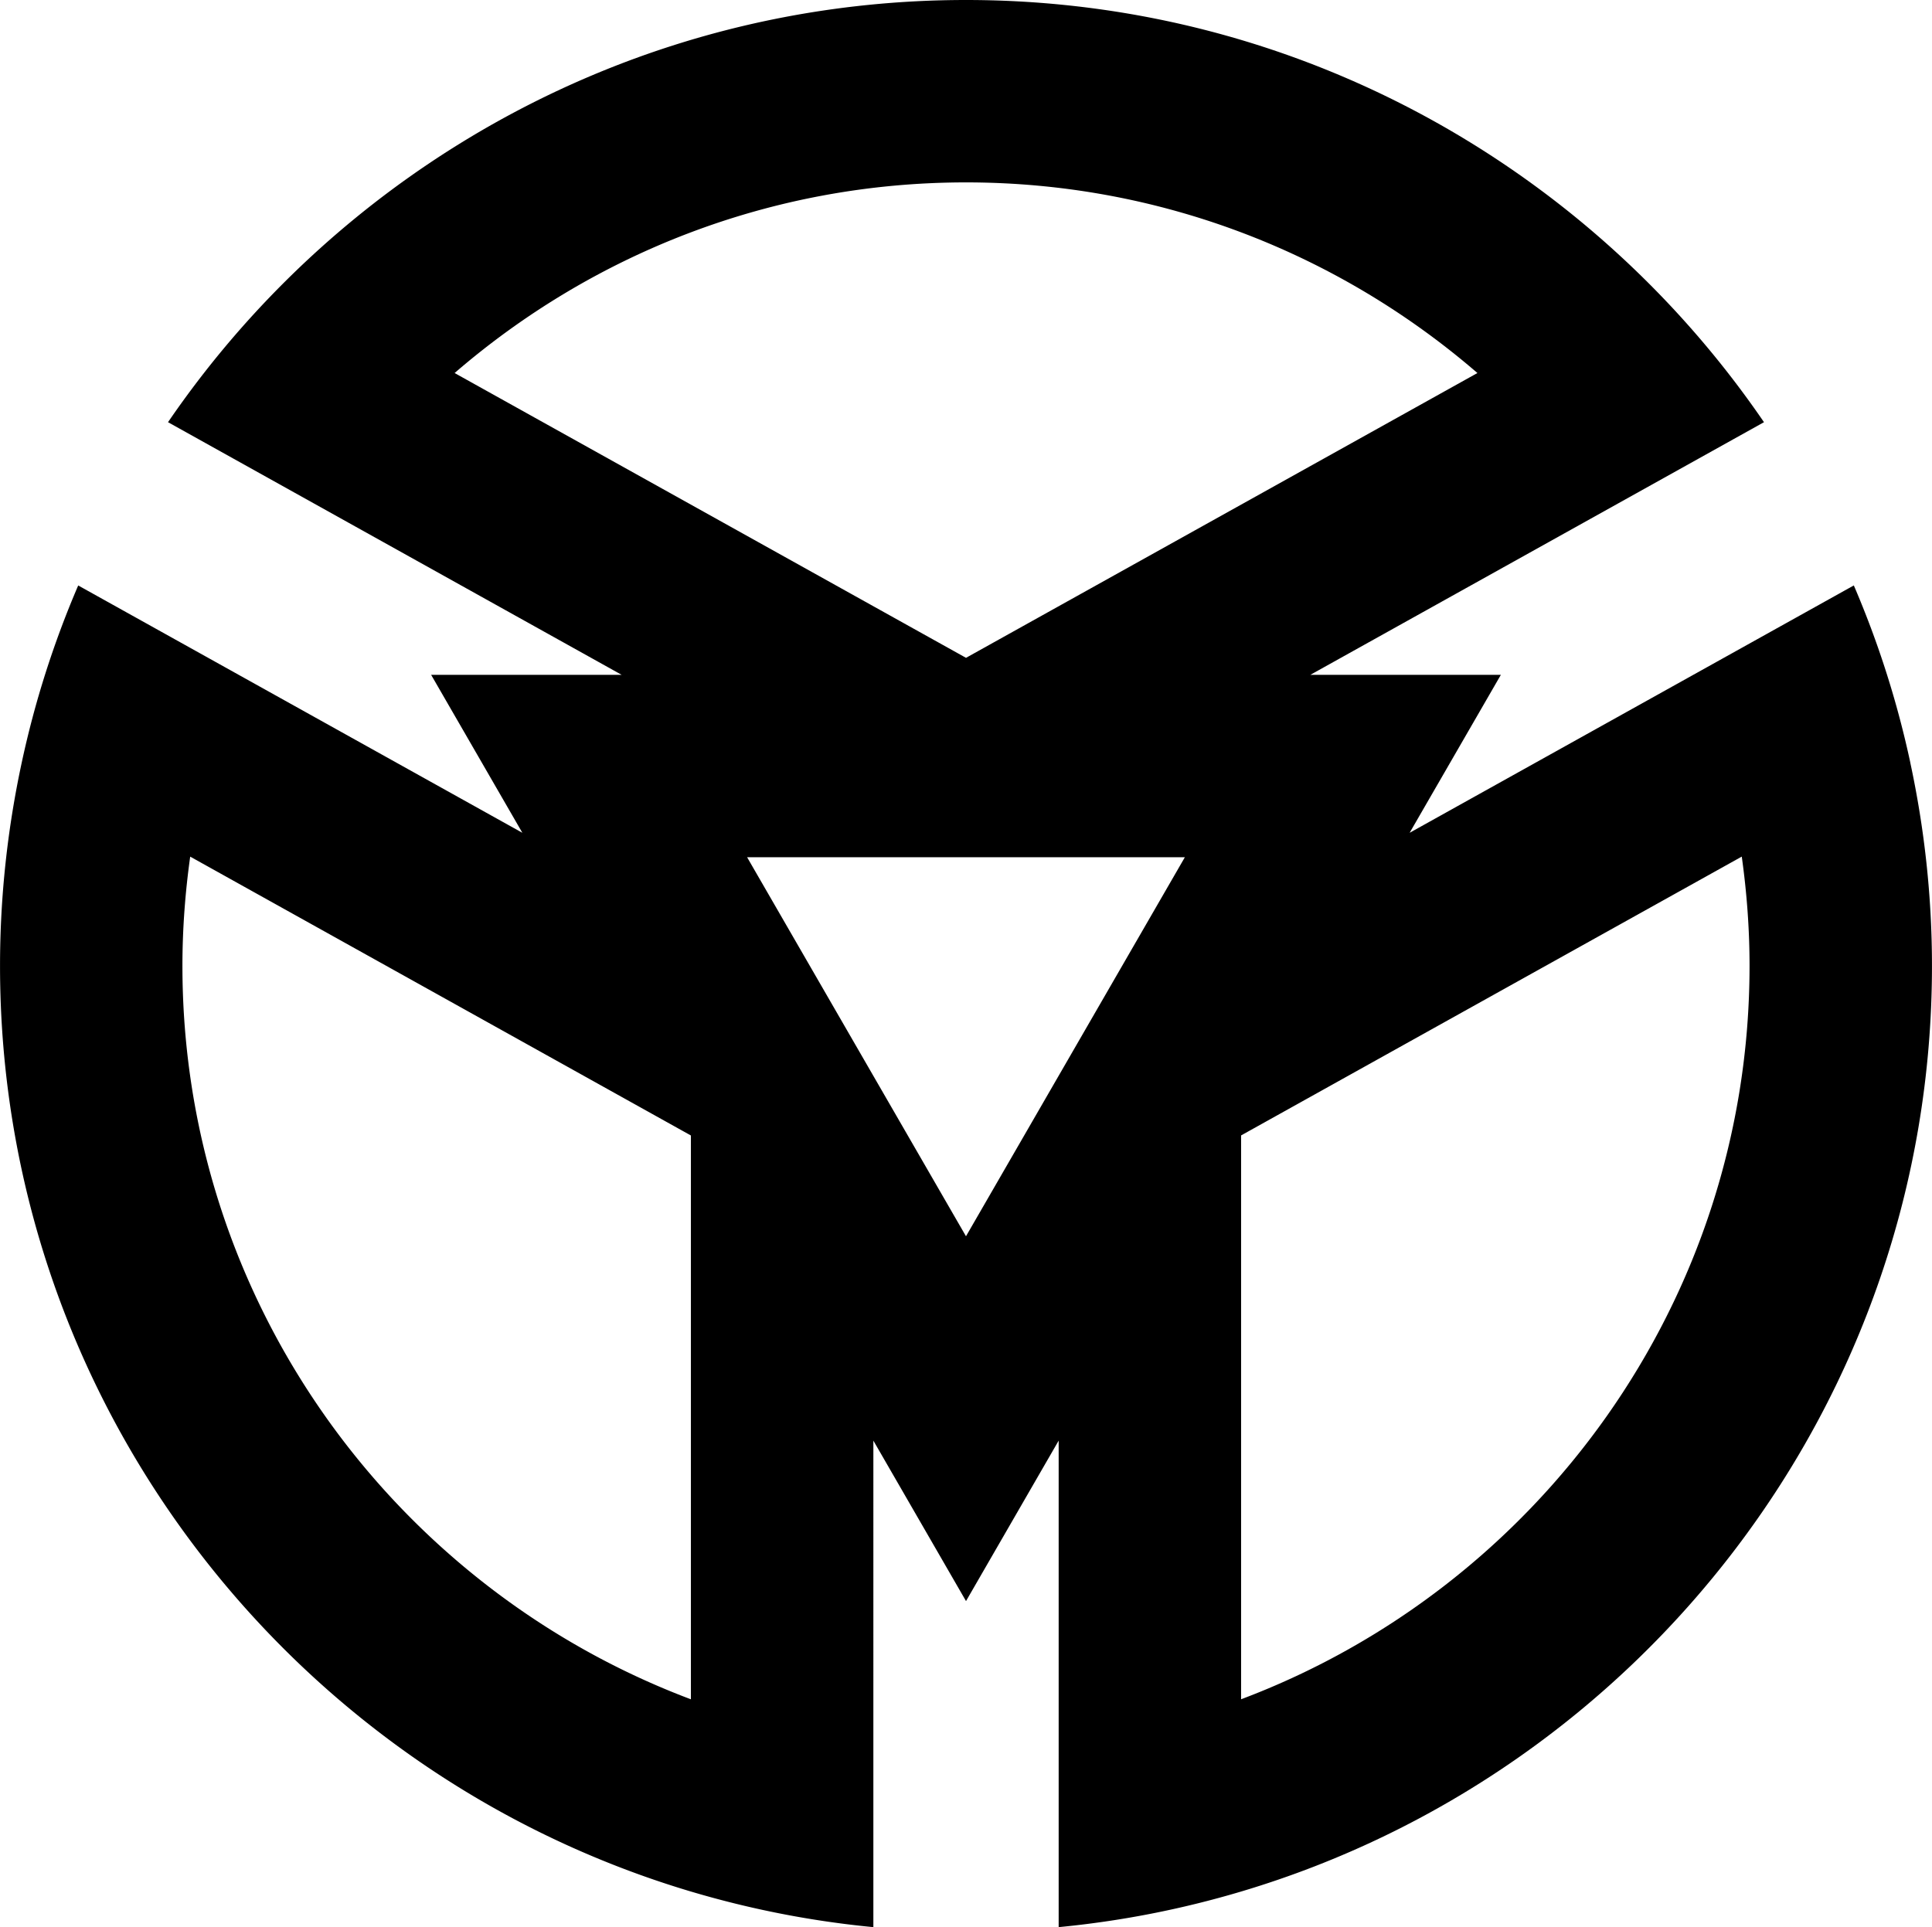 <svg data-name="Layer 1" xmlns="http://www.w3.org/2000/svg" viewBox="0 0 626.21 624.74"><path d="M619.19 247.27a310.78 310.78 0 0 0-18.32-57.48L456.9 269.98l29.57-51.21h-61.75l147.03-81.9a315.41 315.41 0 0 0-38.55-46.21C476.6 34.66 398.83 0 313.11 0s-163.5 34.66-220.1 90.66a315.41 315.41 0 0 0-38.55 46.21l147.03 81.9h-61.75l29.57 51.21L25.35 189.8a310.54 310.54 0 0 0-18.32 57.48C2.47 268.52.01 290.53.01 313.11c0 141.67 94.61 261.6 223.94 300.1 19.03 5.66 38.79 9.59 59.13 11.54V467.03l30.03 52.02 30.03-52.02v157.72a310.77 310.77 0 0 0 59.13-11.54c129.33-38.5 223.93-158.43 223.93-300.1 0-22.58-2.46-44.59-7.02-65.83ZM313.11 59.13c63.31 0 121.23 23.34 165.76 61.8l-165.76 92.33-165.76-92.33c44.52-38.46 102.45-61.8 165.76-61.8ZM59.13 313.11c0-12.02.9-23.83 2.52-35.4l162.29 90.4v182.78C127.76 514.7 59.13 421.79 59.13 313.11Zm183.03-35.2h141.88L313.1 400.78l-70.94-122.87Zm160.11 272.97V368.09l162.28-90.39c1.62 11.58 2.52 23.39 2.52 35.4 0 108.67-68.63 201.59-164.8 237.78Z"></path></svg>